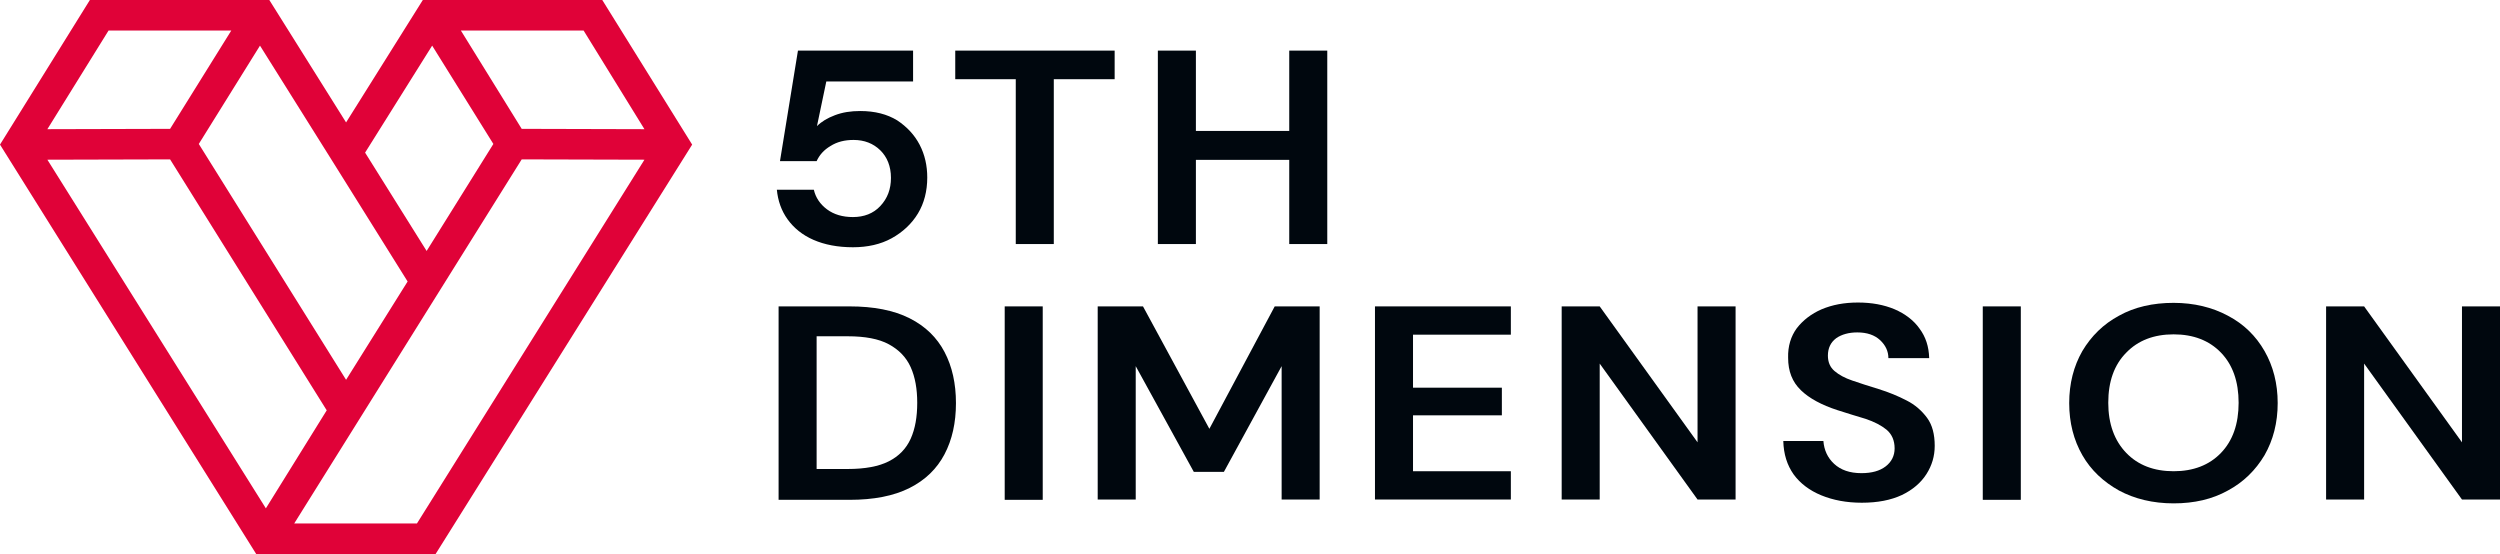 <svg width="176" height="39" viewBox="0 0 176 39" fill="none" xmlns="http://www.w3.org/2000/svg">
<path d="M60.046 15.281C59.315 15.281 58.707 15.1 58.22 14.738C57.733 14.376 57.417 13.901 57.295 13.358H54.691C54.764 14.127 55.007 14.829 55.445 15.439C55.884 16.05 56.492 16.548 57.271 16.887C58.05 17.226 58.975 17.407 60.046 17.407C61.068 17.407 61.993 17.204 62.772 16.774C63.55 16.344 64.183 15.756 64.621 15.032C65.06 14.308 65.279 13.449 65.279 12.498C65.279 11.662 65.108 10.892 64.743 10.191C64.378 9.49 63.843 8.924 63.161 8.472C62.455 8.042 61.603 7.816 60.557 7.816C59.9 7.816 59.315 7.906 58.78 8.11C58.245 8.313 57.831 8.562 57.514 8.879L58.172 5.735H64.281V3.563H56.176L54.91 11.345H57.49C57.685 10.915 58.001 10.553 58.464 10.281C58.926 9.987 59.462 9.852 60.094 9.852C60.849 9.852 61.482 10.101 61.968 10.576C62.455 11.051 62.723 11.707 62.723 12.521C62.723 13.313 62.48 13.969 61.968 14.512C61.482 15.032 60.825 15.281 60.046 15.281Z" fill="#00070E"/>
<path d="M78.471 3.563H67.25V5.576H71.51V17.181H74.187V5.576H78.471V3.563Z" fill="#00070E"/>
<path d="M90.763 9.218H84.191V3.563H81.513V17.181H84.191V11.254H90.763V17.181H93.44V3.563H90.763V9.218Z" fill="#00070E"/>
<path d="M64.038 22.407C62.918 21.841 61.506 21.57 59.803 21.57H54.813V35.188H59.803C61.506 35.188 62.918 34.917 64.038 34.351C65.157 33.786 65.96 32.994 66.496 31.976C67.031 30.958 67.299 29.759 67.299 28.379C67.299 26.999 67.031 25.8 66.496 24.782C65.96 23.764 65.157 22.972 64.038 22.407ZM64.111 30.89C63.794 31.591 63.283 32.112 62.577 32.474C61.871 32.836 60.898 33.017 59.681 33.017H57.49V23.674H59.681C60.898 23.674 61.871 23.855 62.577 24.239C63.283 24.624 63.794 25.144 64.111 25.845C64.427 26.547 64.573 27.384 64.573 28.356C64.573 29.352 64.427 30.189 64.111 30.89Z" fill="#00070E"/>
<path d="M73.408 21.57H70.731V35.188H73.408V21.57Z" fill="#00070E"/>
<path d="M85.14 30.189L80.467 21.57H77.278V35.166H79.955V25.777L84.044 33.22H86.162L90.227 25.777V35.166H92.904V21.57H89.74L85.14 30.189Z" fill="#00070E"/>
<path d="M96.798 35.166H106.364V33.175H99.476V29.239H105.731V27.293H99.476V23.561H106.364V21.57H96.798V35.166Z" fill="#00070E"/>
<path d="M119.507 31.139L112.619 21.57H109.942V35.166H112.619V25.596L119.507 35.166H122.185V21.57H119.507V31.139Z" fill="#00070E"/>
<path d="M134.233 28.198C133.624 27.881 132.967 27.61 132.237 27.384C131.556 27.18 130.947 26.976 130.412 26.795C129.876 26.614 129.462 26.388 129.146 26.117C128.83 25.845 128.684 25.483 128.684 25.031C128.684 24.511 128.878 24.103 129.268 23.809C129.657 23.538 130.168 23.402 130.752 23.402C131.434 23.402 131.969 23.583 132.359 23.945C132.748 24.307 132.943 24.737 132.943 25.212H135.815C135.791 24.398 135.572 23.719 135.133 23.131C134.72 22.543 134.111 22.09 133.381 21.773C132.627 21.457 131.775 21.298 130.801 21.298C129.827 21.298 129 21.457 128.245 21.773C127.515 22.09 126.931 22.543 126.493 23.108C126.079 23.674 125.86 24.375 125.884 25.189C125.884 26.139 126.177 26.886 126.785 27.474C127.369 28.04 128.245 28.515 129.365 28.877C130.071 29.103 130.728 29.306 131.337 29.487C131.945 29.691 132.432 29.94 132.821 30.257C133.186 30.573 133.381 31.003 133.381 31.569C133.381 32.089 133.162 32.519 132.748 32.836C132.334 33.152 131.775 33.31 131.044 33.31C130.217 33.31 129.584 33.084 129.122 32.654C128.659 32.225 128.416 31.682 128.367 31.048H125.544C125.568 31.976 125.811 32.745 126.274 33.401C126.736 34.034 127.394 34.532 128.221 34.871C129.049 35.211 129.998 35.392 131.069 35.392C132.188 35.392 133.113 35.211 133.892 34.849C134.647 34.487 135.231 33.989 135.62 33.378C136.01 32.768 136.204 32.112 136.204 31.388C136.204 30.573 136.034 29.917 135.669 29.42C135.304 28.922 134.817 28.492 134.233 28.198Z" fill="#00070E"/>
<path d="M142.265 21.57H139.587V35.188H142.265V21.57Z" fill="#00070E"/>
<path d="M156.844 22.226C155.749 21.638 154.459 21.321 153.023 21.321C151.562 21.321 150.272 21.615 149.177 22.226C148.082 22.814 147.23 23.651 146.597 24.714C145.989 25.777 145.672 26.999 145.672 28.379C145.672 29.759 145.989 30.981 146.597 32.044C147.206 33.107 148.082 33.921 149.177 34.532C150.272 35.12 151.562 35.437 153.023 35.437C154.483 35.437 155.749 35.143 156.844 34.532C157.939 33.944 158.791 33.107 159.424 32.044C160.032 30.981 160.349 29.759 160.349 28.379C160.349 26.999 160.032 25.777 159.424 24.714C158.815 23.651 157.964 22.814 156.844 22.226ZM156.357 31.885C155.53 32.745 154.41 33.175 153.023 33.175C151.635 33.175 150.516 32.745 149.688 31.885C148.861 31.026 148.422 29.849 148.422 28.356C148.422 26.863 148.836 25.687 149.688 24.827C150.516 23.968 151.635 23.538 153.023 23.538C154.41 23.538 155.53 23.968 156.357 24.827C157.185 25.687 157.599 26.863 157.599 28.356C157.599 29.849 157.185 31.026 156.357 31.885Z" fill="#00070E"/>
<path d="M173.323 21.57V31.139L166.434 21.57H163.757V35.166H166.434V25.596L173.323 35.166H176V21.57H173.323Z" fill="#00070E"/>
<path d="M29.767 0L24.364 8.619L18.96 0H6.328L0 10.18L18.036 39H30.668L48.728 10.18L42.4 0H29.767ZM45.369 9.094L36.728 9.071L32.445 2.149H41.085L45.369 9.094ZM18.717 35.788L3.335 11.243L11.975 11.22L23.001 28.888L18.717 35.788ZM24.364 26.739L13.995 10.135L18.303 3.212L23.366 11.288L28.696 19.817L24.364 26.739ZM30.035 17.668L25.703 10.745L30.424 3.212L34.733 10.135L30.035 17.668ZM7.643 2.149H16.283L11.975 9.071L3.335 9.094L7.643 2.149ZM29.354 36.851H20.713L36.728 11.22L45.369 11.243L29.354 36.851Z" fill="#E00238"/>
</svg>
